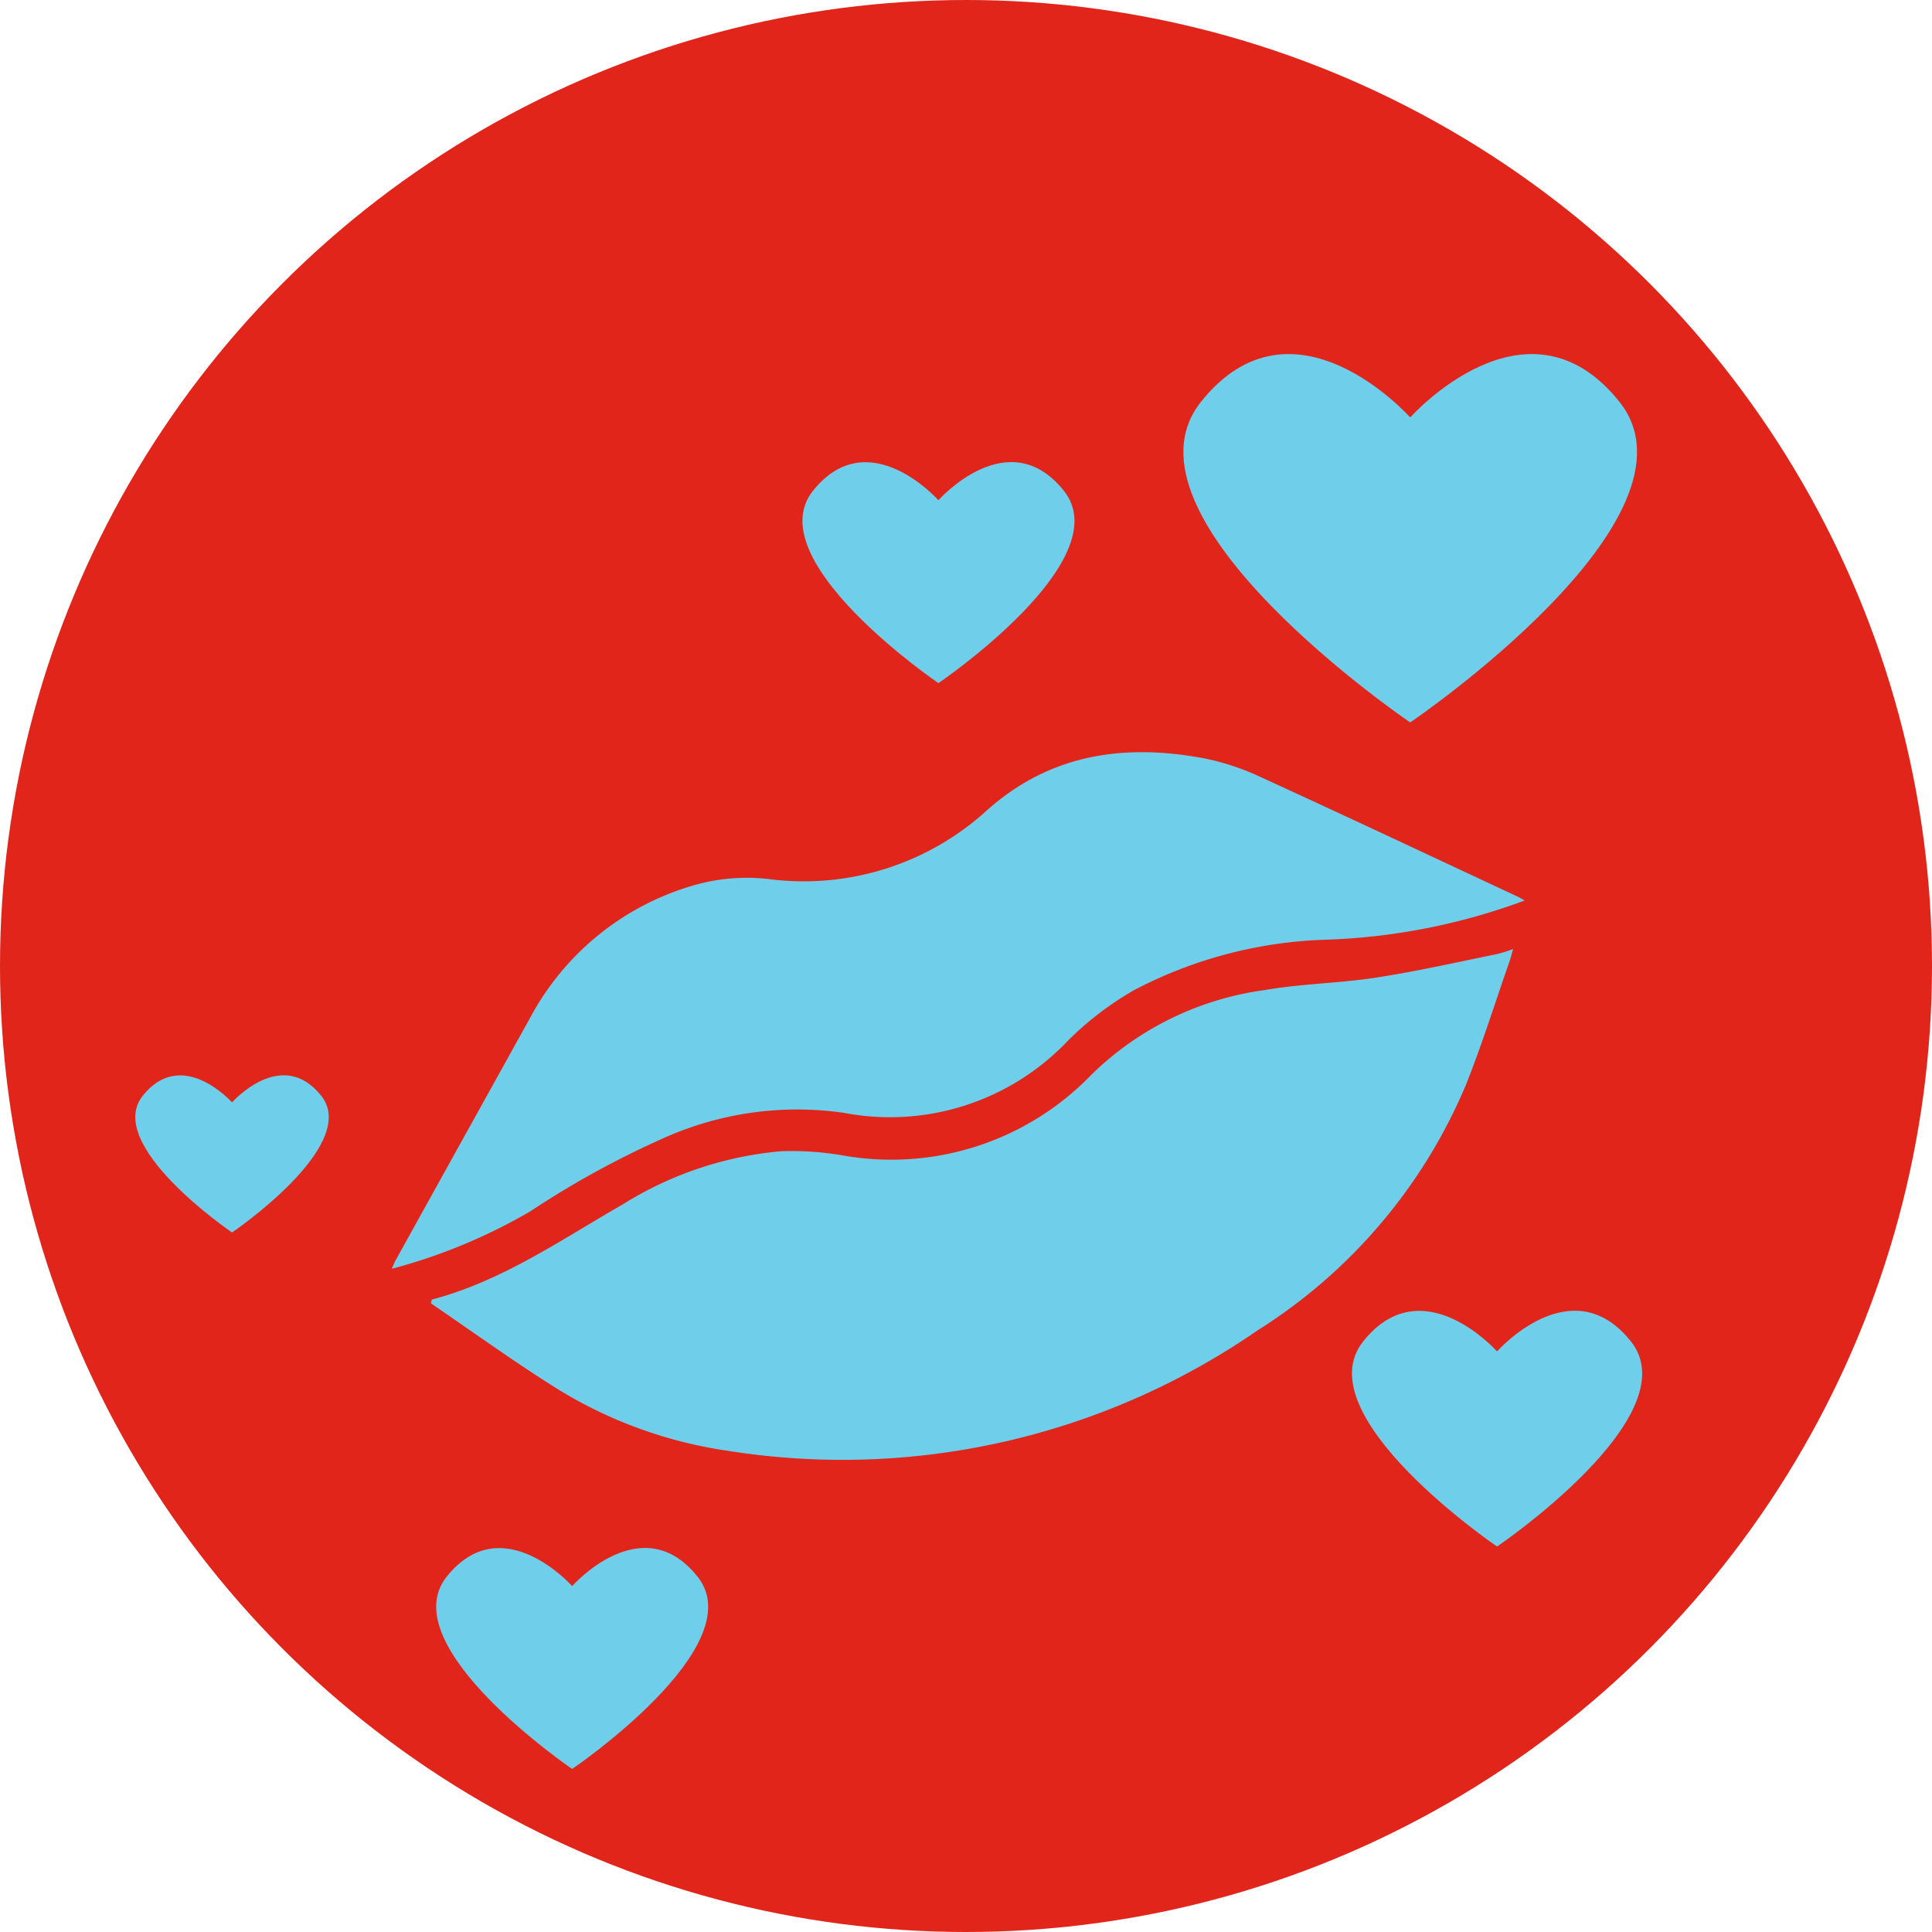 <svg xmlns="http://www.w3.org/2000/svg" width="100" height="100" viewBox="0 0 100 100"><g transform="translate(-694 -2291)"><circle cx="50" cy="50" r="50" transform="translate(694 2291)" fill="#e1251b"/><g transform="translate(682.199 1580.333)"><path d="M38.467,786.62c3.643-.959,6.685-3.094,9.888-4.93a18.486,18.486,0,0,1,8.2-2.75,15.872,15.872,0,0,1,3.091.2,14.389,14.389,0,0,0,12.987-4.183,15.845,15.845,0,0,1,8.956-4.359c1.9-.332,3.857-.35,5.767-.646,2.11-.326,4.2-.8,6.291-1.225a7.894,7.894,0,0,0,.79-.253c-.086.295-.131.484-.195.666-.744,2.128-1.415,4.285-2.252,6.376a27.661,27.661,0,0,1-10.772,12.691,37.8,37.8,0,0,1-27.413,6.242,23.043,23.043,0,0,1-9.018-3.321c-2.166-1.366-4.245-2.87-6.362-4.313Z" transform="translate(-4.318 -8.686)" fill="#6fceea"/><path d="M94.46,763.089a32.61,32.61,0,0,1-10.214,2.026,22.85,22.85,0,0,0-10,2.612,16.348,16.348,0,0,0-3.417,2.608,12.683,12.683,0,0,1-11.6,3.745,16.891,16.891,0,0,0-9.372,1.323A47.052,47.052,0,0,0,43,779.172a28.841,28.841,0,0,1-7.182,2.98c.1-.211.142-.328.2-.436q3.494-6.3,6.99-12.6a14,14,0,0,1,8.394-6.8,9.876,9.876,0,0,1,4.011-.328A14.059,14.059,0,0,0,66.65,758.4c3.268-2.9,7.079-3.44,11.19-2.676a12.807,12.807,0,0,1,2.945.969c4.451,2.037,8.879,4.124,13.314,6.195C94.194,762.931,94.284,762.989,94.46,763.089Z" transform="translate(-3.744 -5.811)" fill="#6fceea"/><path d="M100.117,748.045s15.592-10.582,10.805-16.583c-4.77-5.98-10.805.789-10.805.789h-.044s-6.036-6.77-10.805-.789c-4.788,6,10.805,16.583,10.805,16.583Z" transform="translate(-15.302)" fill="#6fceea"/><path d="M70.13,747.593s9.35-6.345,6.479-9.944-6.479.473-6.479.473H70.1s-3.618-4.059-6.479-.473,6.479,9.944,6.479,9.944Z" transform="translate(-9.741 -1.578)" fill="#6fceea"/><path d="M45.821,819.65s9.35-6.345,6.479-9.944-6.479.474-6.479.474h-.027s-3.619-4.059-6.479-.474,6.479,9.944,6.479,9.944Z" transform="translate(-4.393 -17.431)" fill="#6fceea"/><path d="M107.065,804.675s9.976-6.77,6.913-10.61-6.913.505-6.913.505h-.028s-3.862-4.331-6.914-.505,6.914,10.61,6.914,10.61Z" transform="translate(-17.763 -13.969)" fill="#6fceea"/><path d="M23.818,784.985s6.651-4.513,4.609-7.073-4.609.337-4.609.337H23.8s-2.575-2.888-4.609-.337,4.609,7.073,4.609,7.073Z" transform="translate(0 -10.531)" fill="#6fceea"/></g></g></svg>